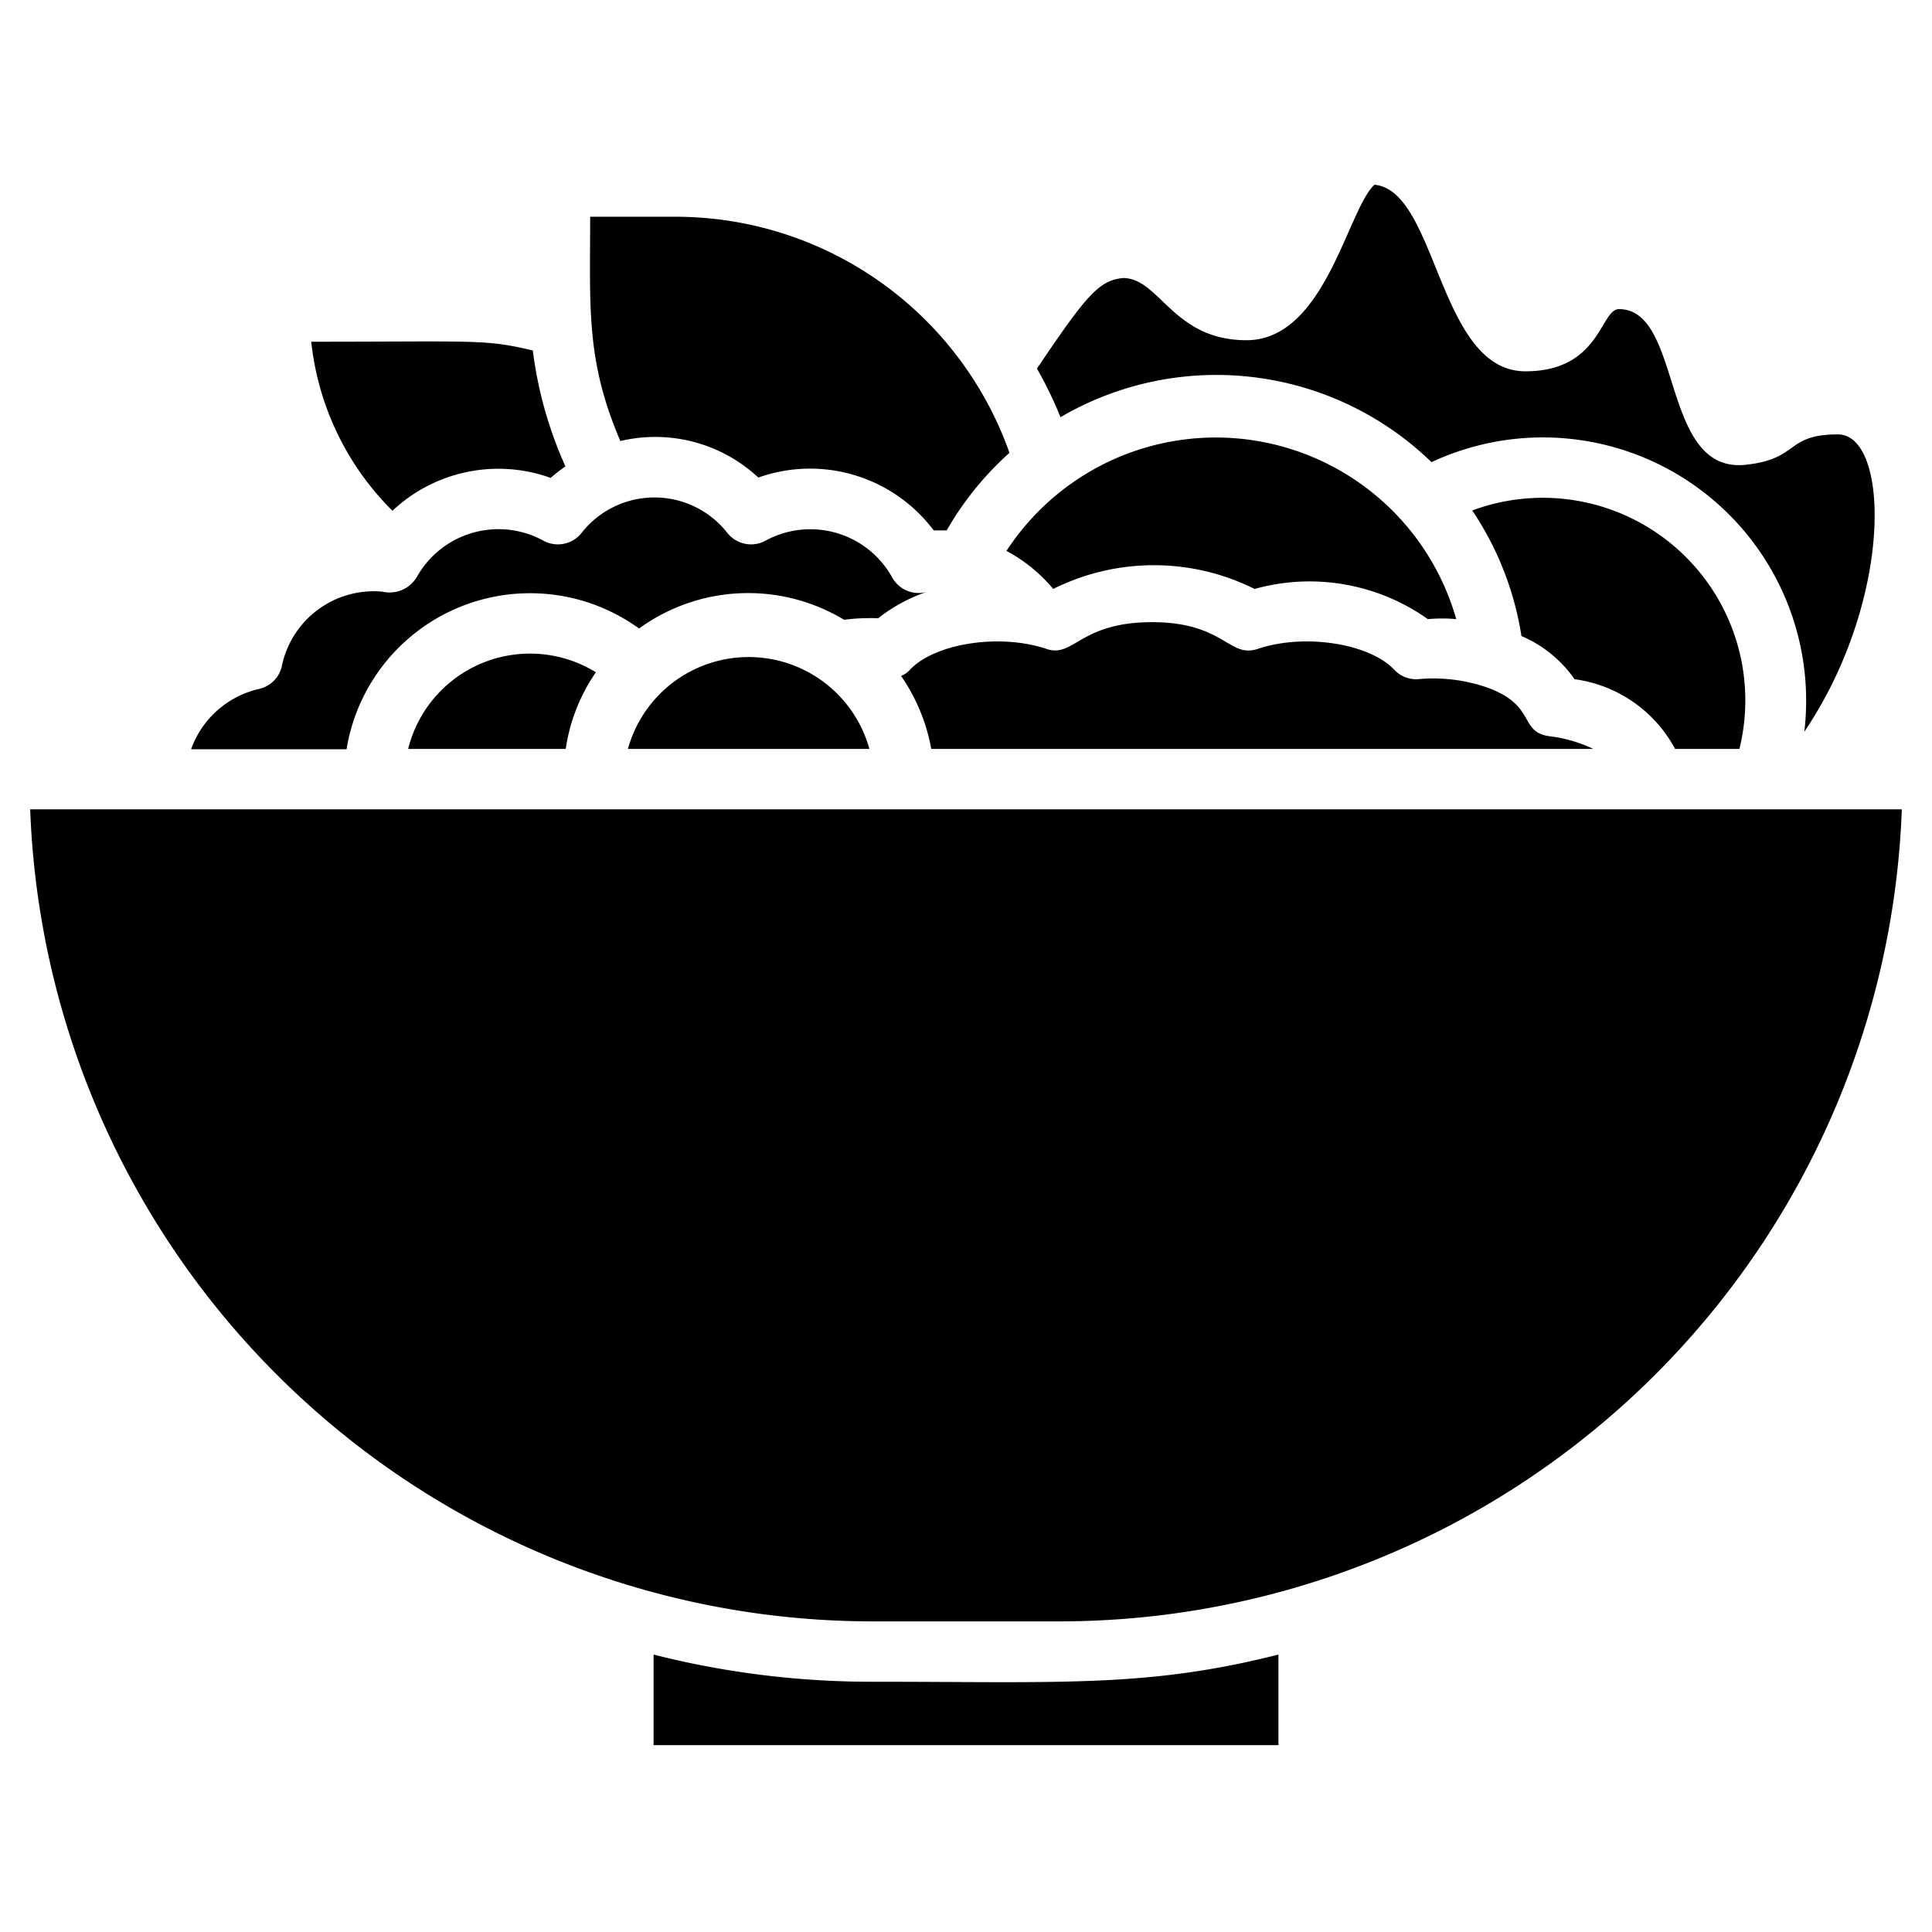 <svg xmlns="http://www.w3.org/2000/svg" viewBox="0 0 64 64"><title>Sald</title><g id="Sald"><path d="M59.77,24.24a8.72,8.72,0,0,0-12.35-8.93,10.23,10.23,0,0,0-12.29-1.49,13.28,13.28,0,0,0-.78-1.61c1.65-2.45,2.06-2.92,2.85-3,1.22,0,1.65,2.06,4.09,2.06,2.61,0,3.34-4.32,4.24-5.15,2.09.19,2.11,6.18,5,6.18,2.49,0,2.48-2.06,3.1-2.06,2.15,0,1.35,5.53,4.25,5.15,1.73-.2,1.27-1,3-1S62.72,19.87,59.77,24.24Z"/><path d="M57.62,24.81H55.49a4.45,4.45,0,0,0-3.33-2.31,4.1,4.1,0,0,0-1.76-1.43,10.31,10.31,0,0,0-1.63-4.16A6.71,6.71,0,0,1,57.62,24.81Z"/><path d="M48.24,20.51a5.1,5.1,0,0,0-.94,0,6.77,6.77,0,0,0-5.74-1,7.46,7.46,0,0,0-6.67,0,5.21,5.21,0,0,0-1.55-1.26A8.28,8.28,0,0,1,48.24,20.51Z"/><path d="M18.73,15.45a5.85,5.85,0,0,0-.49.38A5.12,5.12,0,0,0,13,16.92a9.28,9.28,0,0,1-2.69-5.6c5.5,0,5.74-.09,7.34.29A13.43,13.43,0,0,0,18.73,15.45Z"/><path d="M33.44,15a10.39,10.39,0,0,0-2.08,2.57l-.43,0a5.12,5.12,0,0,0-5.81-1.75,5,5,0,0,0-4.57-1.21c-1.15-2.68-1-4.44-1-7.43h2.84A11.74,11.74,0,0,1,33.44,15Z"/><path d="M30.69,19.61a5.45,5.45,0,0,0-1.6.87,7,7,0,0,0-1.13.05,6.15,6.15,0,0,0-6.79.29,6.16,6.16,0,0,0-9.69,4H6.33a3.13,3.13,0,0,1,2.26-2A1,1,0,0,0,9.35,22a3.11,3.11,0,0,1,3.32-2.4,1.05,1.05,0,0,0,1.14-.49A3.1,3.1,0,0,1,18,17.91a1,1,0,0,0,1.26-.25,3.07,3.07,0,0,1,4.84,0,1,1,0,0,0,1.26.25,3.1,3.1,0,0,1,4.19,1.21A1,1,0,0,0,30.69,19.61Z"/><path d="M19.74,22.27a6,6,0,0,0-1,2.54H13.52A4.16,4.16,0,0,1,19.74,22.27Z"/><path d="M28.8,24.81h-8A4.15,4.15,0,0,1,28.8,24.81Z"/><path d="M52.78,24.81H30.85a6.23,6.23,0,0,0-1-2.42.78.78,0,0,0,.3-.21c.8-.85,2.92-1.21,4.5-.69.92.33,1.1-.88,3.51-.88s2.55,1.22,3.52.88c1.57-.52,3.7-.16,4.5.69a1,1,0,0,0,.78.32,5.44,5.44,0,0,1,2.17.23c1.82.59,1.14,1.52,2.21,1.66A4.61,4.61,0,0,1,52.78,24.81Z"/><path d="M63,26.81A27.93,27.93,0,0,1,35.1,53.71H28.9A27.93,27.93,0,0,1,1,26.81Z"/><path d="M42.35,54.81v3H21.65v-3a29.39,29.39,0,0,0,7.25.9C35.14,55.71,38,55.91,42.35,54.81Z"/></g></svg>